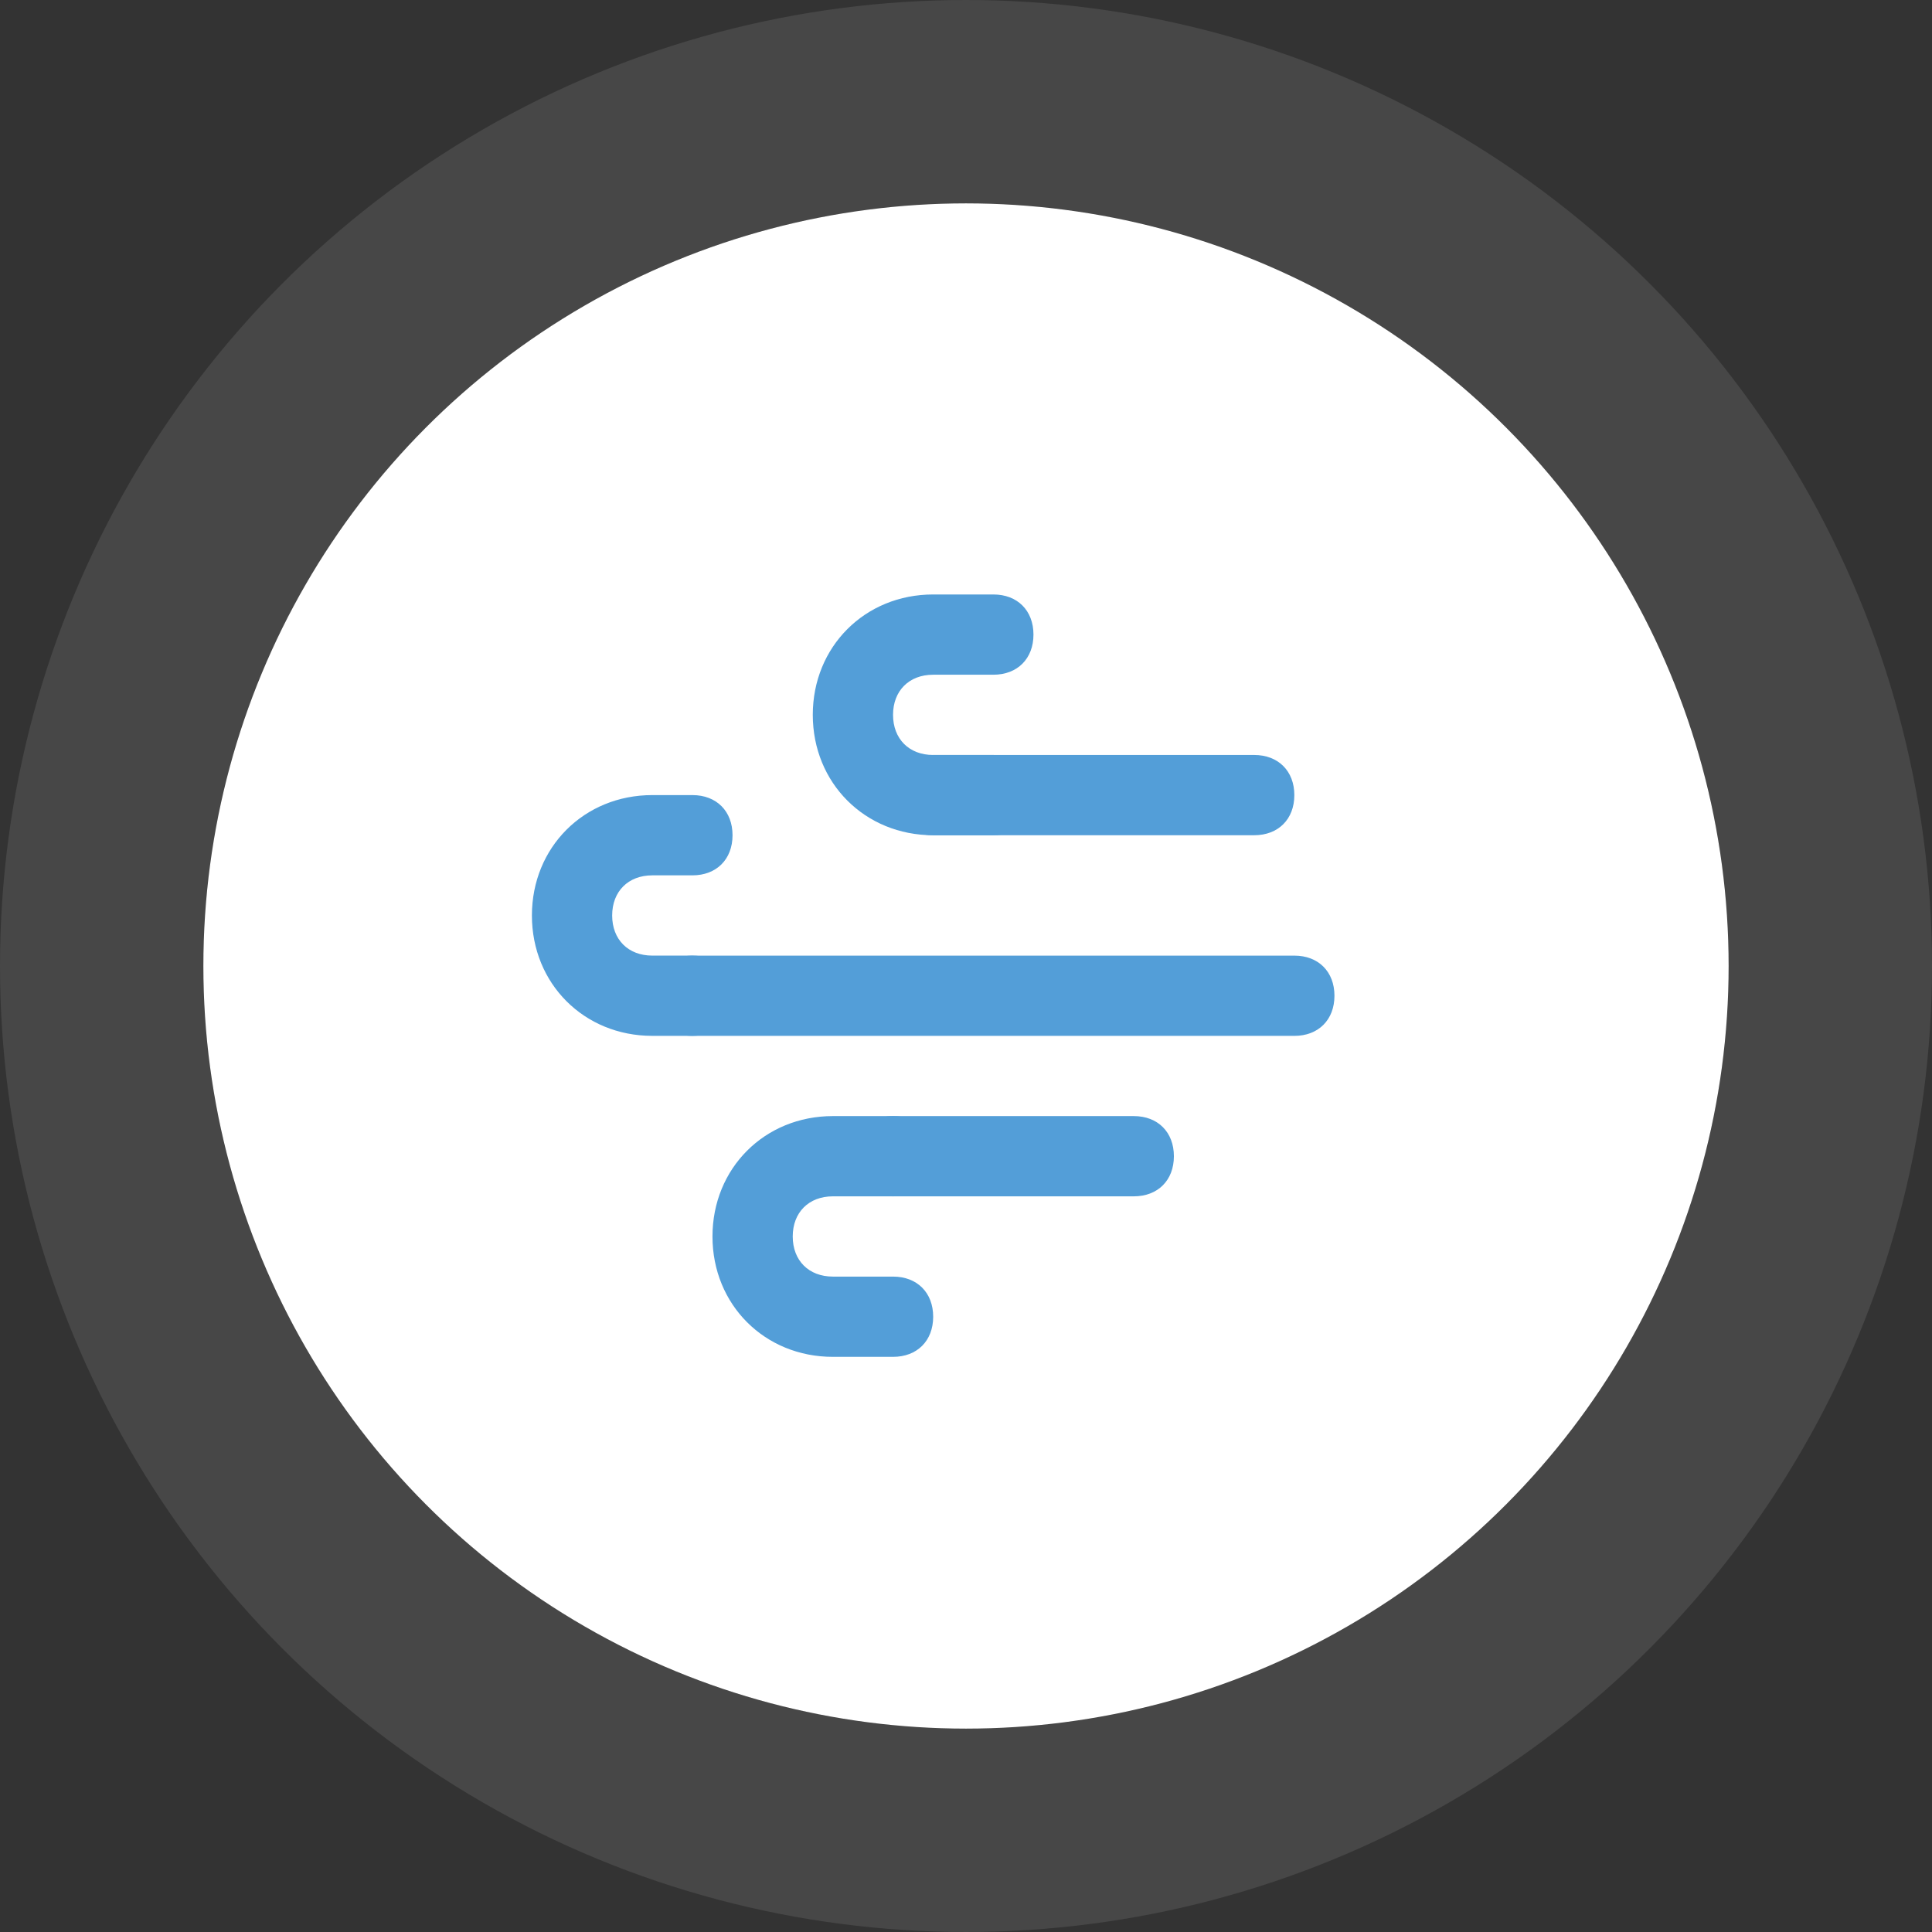 <svg width="76" height="76" viewBox="0 0 76 76" fill="none" xmlns="http://www.w3.org/2000/svg">
<rect x="0" y="0" width="76" height="76" fill="#333333" stroke="none"/>
<circle cx="38" cy="38" r="30" fill="white"/>
<circle cx="38" cy="38" r="34" stroke="white" stroke-opacity="0.1" stroke-width="8"/>
<path d="M27.238 40.748H25.659C22.976 40.748 20.924 38.696 20.924 36.013C20.924 33.329 22.976 31.277 25.659 31.277H27.238C28.185 31.277 28.816 31.909 28.816 32.856C28.816 33.803 28.185 34.434 27.238 34.434H25.659C24.712 34.434 24.081 35.066 24.081 36.013C24.081 36.96 24.712 37.591 25.659 37.591H27.238C28.185 37.591 28.816 38.223 28.816 39.17C28.816 40.117 28.185 40.748 27.238 40.748Z" fill="#539ED8"/>
<path d="M35.13 53.375H32.763C30.079 53.375 28.027 51.323 28.027 48.64C28.027 45.956 30.079 43.904 32.763 43.904H35.13C36.078 43.904 36.709 44.536 36.709 45.483C36.709 46.43 36.078 47.061 35.13 47.061H32.763C31.816 47.061 31.184 47.693 31.184 48.64C31.184 49.587 31.816 50.218 32.763 50.218H35.13C36.078 50.218 36.709 50.85 36.709 51.797C36.709 52.744 36.078 53.375 35.13 53.375Z" fill="#539ED8"/>
<path d="M39.076 32.856H36.708C34.025 32.856 31.973 30.804 31.973 28.12C31.973 25.437 34.025 23.385 36.708 23.385H39.076C40.023 23.385 40.654 24.016 40.654 24.963C40.654 25.91 40.023 26.542 39.076 26.542H36.708C35.761 26.542 35.13 27.173 35.13 28.12C35.13 29.067 35.761 29.699 36.708 29.699H39.076C40.023 29.699 40.654 30.33 40.654 31.277C40.654 32.224 40.023 32.856 39.076 32.856Z" fill="#539ED8"/>
<path d="M49.337 32.856H36.709C35.762 32.856 35.131 32.225 35.131 31.278C35.131 30.331 35.762 29.699 36.709 29.699H49.337C50.284 29.699 50.916 30.331 50.916 31.278C50.916 32.225 50.284 32.856 49.337 32.856Z" fill="#539ED8"/>
<path d="M50.916 40.749H27.239C26.291 40.749 25.66 40.117 25.66 39.17C25.66 38.223 26.291 37.592 27.239 37.592H50.916C51.863 37.592 52.494 38.223 52.494 39.17C52.494 40.117 51.863 40.749 50.916 40.749Z" fill="#539ED8"/>
<path d="M44.6 47.061H35.129C34.182 47.061 33.551 46.43 33.551 45.483C33.551 44.536 34.182 43.904 35.129 43.904H44.6C45.547 43.904 46.178 44.536 46.178 45.483C46.178 46.43 45.547 47.061 44.6 47.061Z" fill="#539ED8"/>
</svg>

